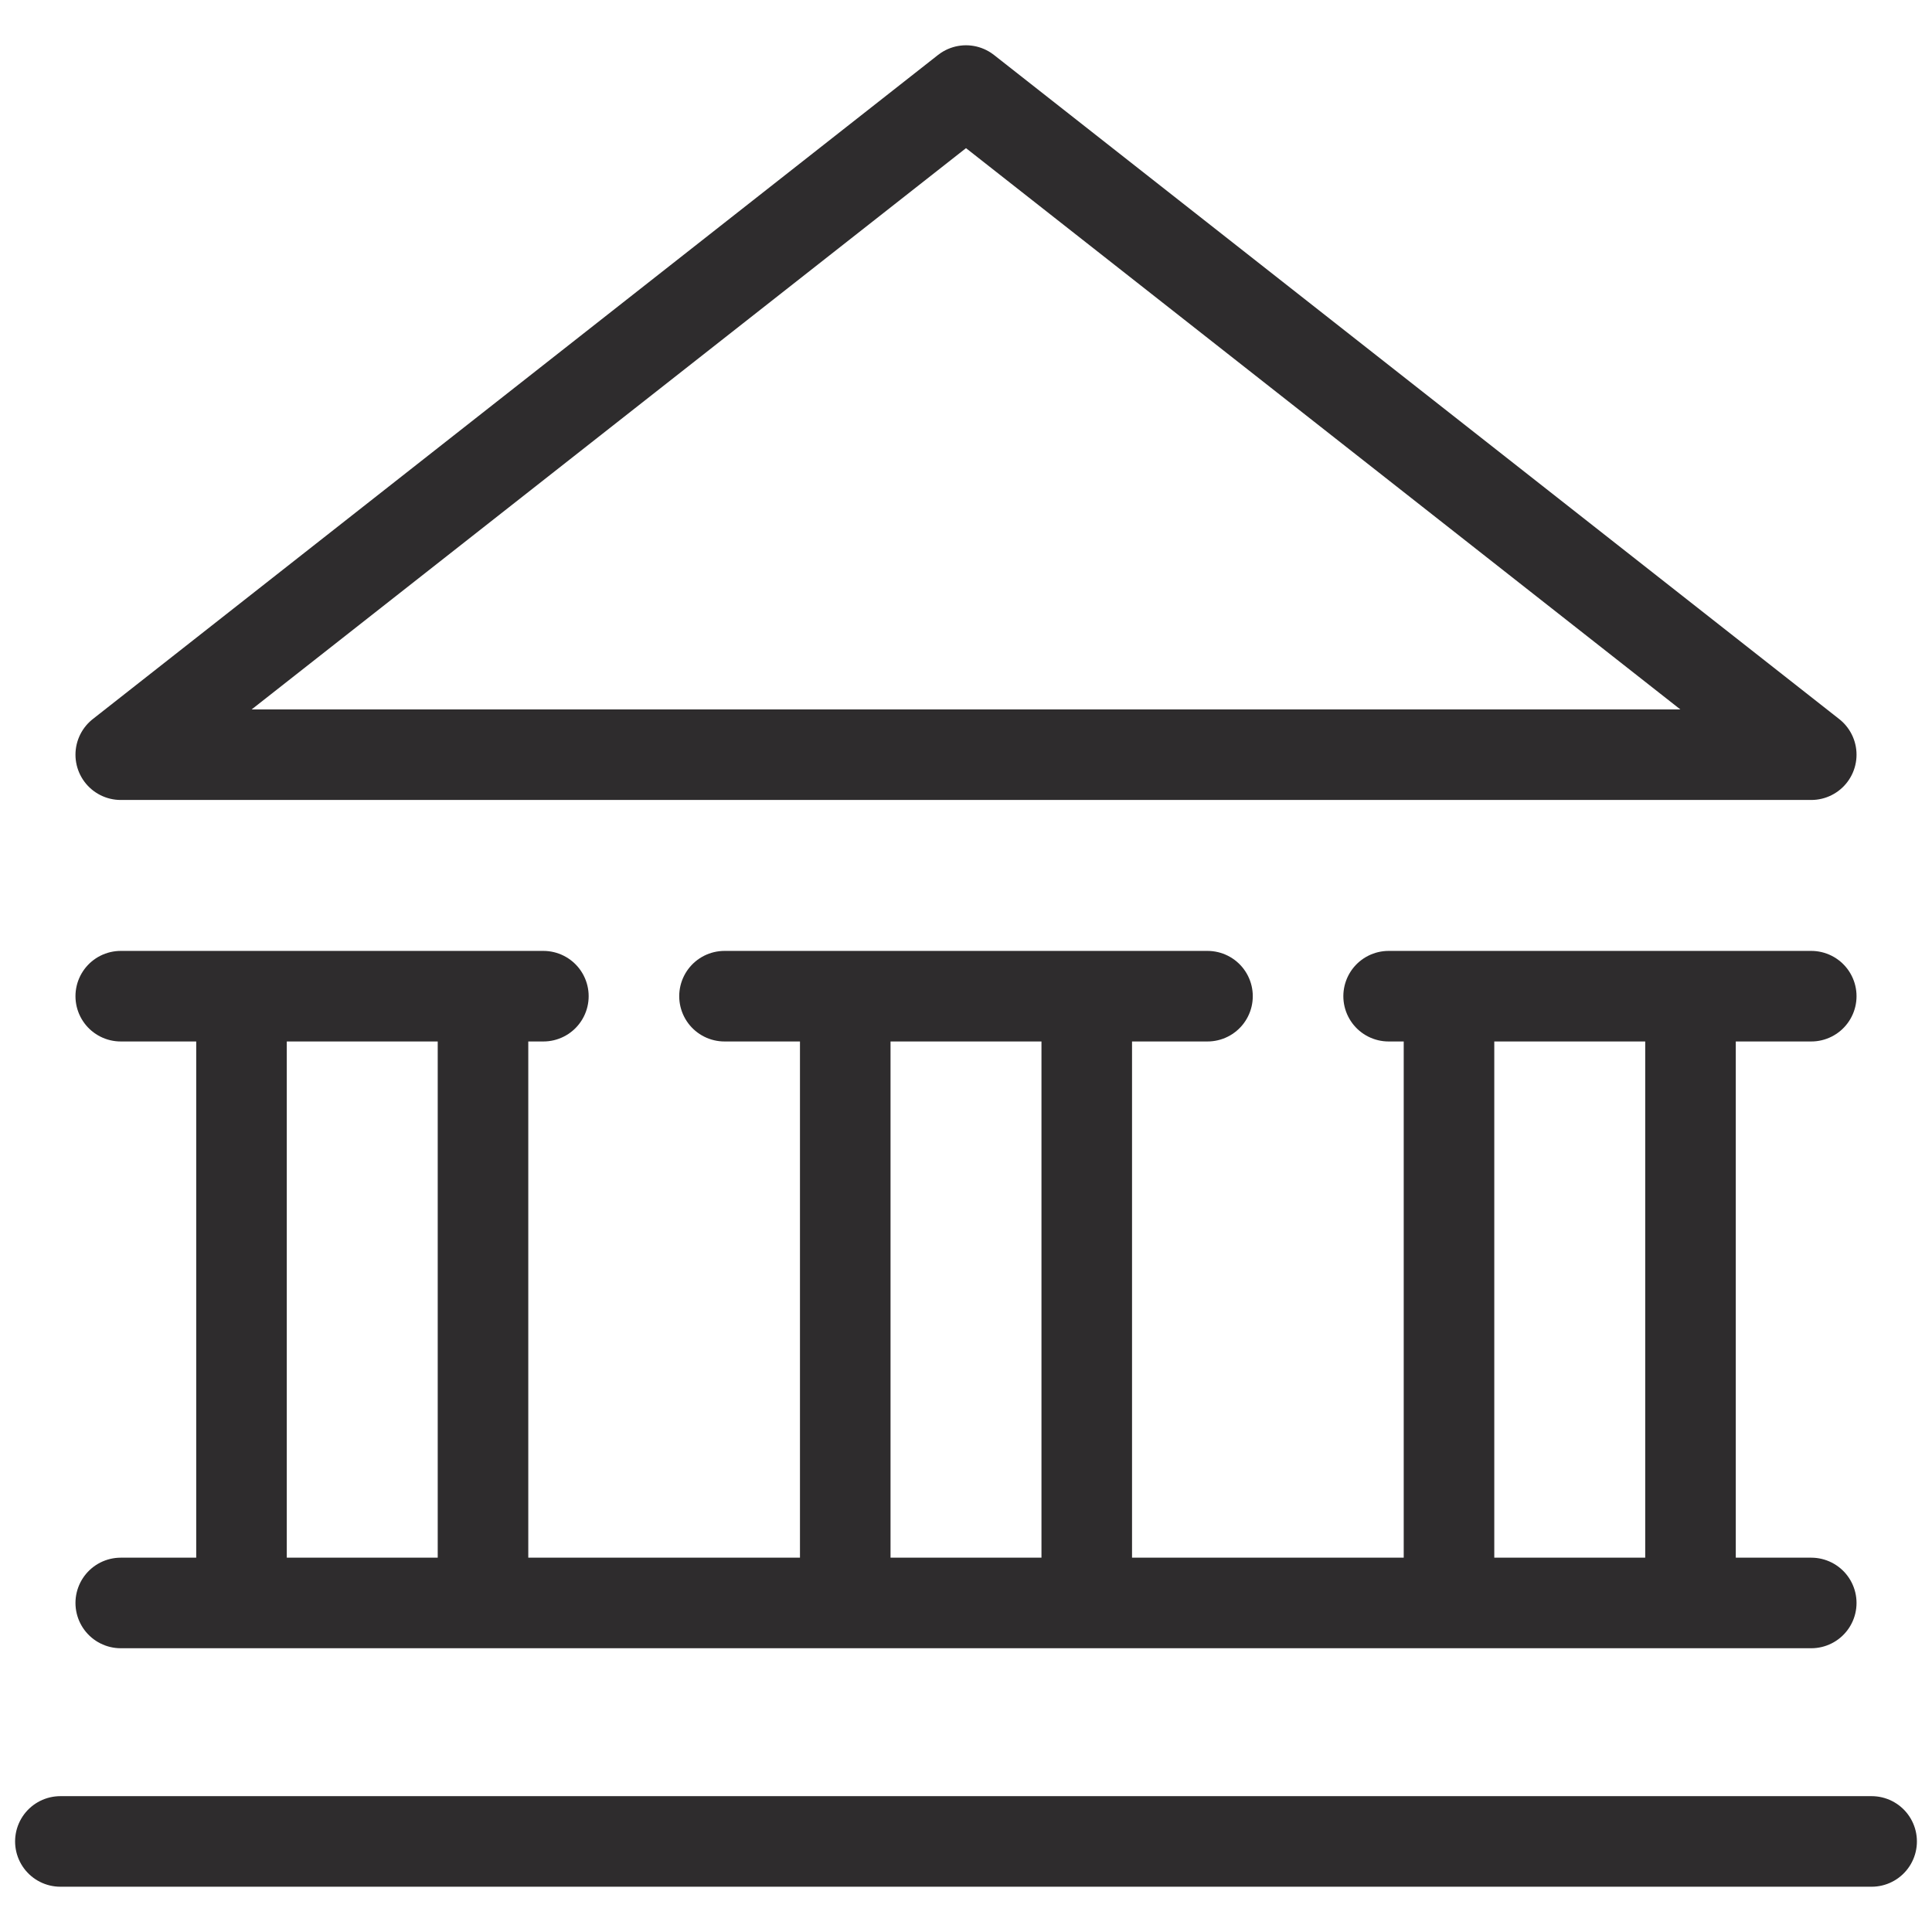 <svg viewBox="0 0 64 64" xmlns="http://www.w3.org/2000/svg"><g style="fill:none;stroke:#2e2c2d;stroke-miterlimit:10;stroke-width:3;stroke-linejoin:round;stroke-linecap:round"><path d="m4 25 28-22 28 22z"/><path d="m24 33h16m-12 0v20.1m8-20.1v20.1m10-20.1h14m-12 0v20.1m8-20.1v20.1m-52-20.1h14m-10 0v20.1m8-20.1v20.1m-12 0h56m-58 7.9h60"/></g></svg>